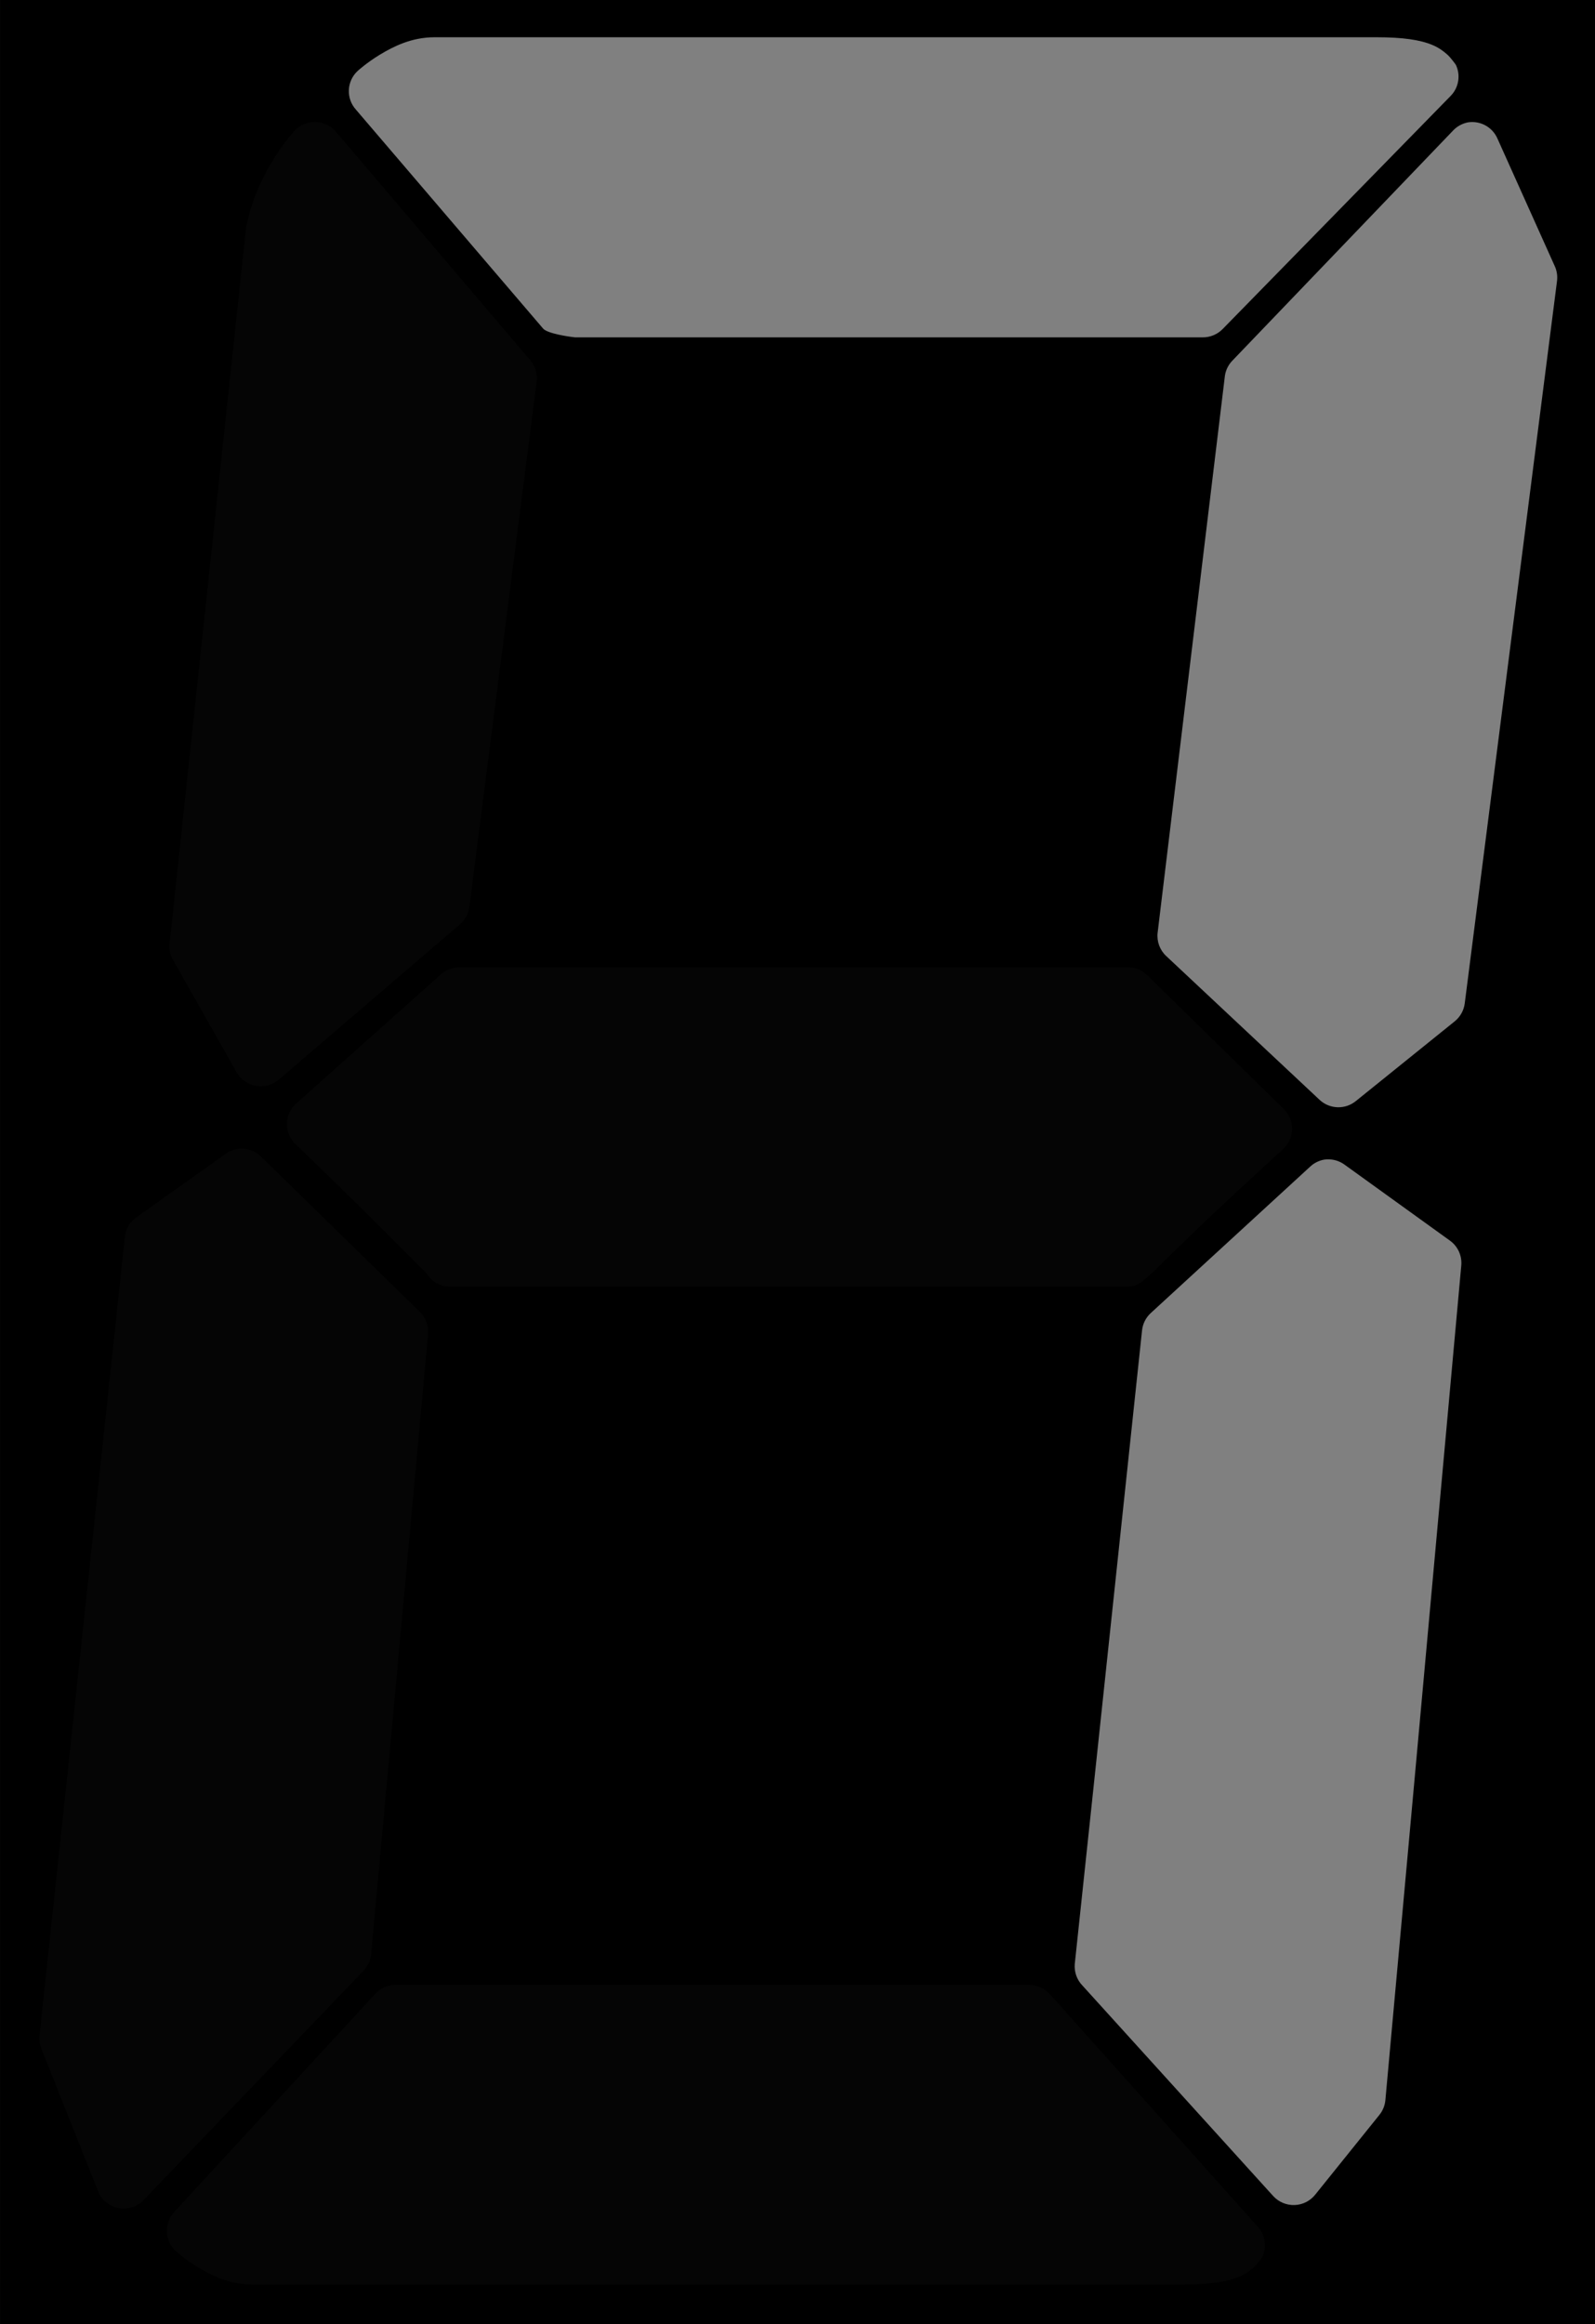 <?xml version="1.0" encoding="UTF-8" standalone="no"?>
<!--
 Copyright (c) 2018 Leonardo Pessoa
 https://lmpessoa.com
 
 Licensed under the Leeow Open Source License, Version 1.0 (the "License"); you may not
 use this file except in compliance with the License. You may obtain a copy of the 
 License at:
 
 https://www.leeow.io/licences/1.0
 
 UNLESS REQUIRED BY APPLICABLE LAW OR AGREED TO IN WRITING, SOFTWARE DISTRIBUTED UNDER
 THE LICENSE IS DISTRIBUTED ON AN "AS IS" BASIS, WITHOUT WARRANTIES OR CONDITIONS OF
 ANY KIND, EITHER EXPRESS OR IMPLIED. See the License for the specific language
 governing permissions and limitations under the License.
-->
<svg
   xmlns:dc="http://purl.org/dc/elements/1.1/"
   xmlns:cc="http://creativecommons.org/ns#"
   xmlns:rdf="http://www.w3.org/1999/02/22-rdf-syntax-ns#"
   xmlns:svg="http://www.w3.org/2000/svg"
   xmlns="http://www.w3.org/2000/svg"
   xmlns:sodipodi="http://sodipodi.sourceforge.net/DTD/sodipodi-0.dtd"
   xmlns:inkscape="http://www.inkscape.org/namespaces/inkscape"
   width="81"
   height="118"
   viewBox="0 0 21.431 31.221"
   version="1.1"
   id="svg992"
   inkscape:version="0.92.3 (2405546, 2018-03-11)"
   sodipodi:docname="7.svg">
  <rect x="0" y="0" width="21.431" height="31.221" fill="#808080" stroke="none"/>
  <defs
     id="defs986" />
  <sodipodi:namedview
     id="base"
     pagecolor="#ffffff"
     bordercolor="#666666"
     borderopacity="1.0"
     inkscape:pageopacity="0.0"
     inkscape:pageshadow="2"
     inkscape:zoom="4"
     inkscape:cx="29.170833"
     inkscape:cy="70"
     inkscape:document-units="mm"
     inkscape:current-layer="layer1"
     showgrid="false"
     units="px"
     inkscape:window-width="960"
     inkscape:window-height="960"
     inkscape:window-x="960"
     inkscape:window-y="27"
     inkscape:window-maximized="0" />
  <g
     inkscape:label="Layer 1"
     inkscape:groupmode="layer"
     id="layer1"
     transform="translate(0,-265.779)">
    <path
       style="opacity:1;fill:#000000;fill-opacity:1;fill-rule:nonzero;stroke:none;stroke-width:1.1;stroke-linejoin:round;stroke-miterlimit:4;stroke-dasharray:none;stroke-dashoffset:0;stroke-opacity:1"
       d="M 0,0 V 118 H 81 V 0 Z m 22.029,1.889 h 47.764 c 1.338,0 2.217,0.13 2.844,0.395 0.314,0.132 0.547,0.305 0.744,0.48 0.197,0.176 0.438,0.525 0.438,0.525 0.25,0.528 0.144,1.154 -0.264,1.572 L 62.01,16.664 c -0.272,0.288 -0.655,0.447 -1.051,0.438 h -31.625 -0.174 c -0.335,-0.034 -1.388,-0.191 -1.617,-0.438 L 18.049,5.561 C 17.533,4.992 17.573,4.114 18.137,3.594 c 0,0 0.459,-0.422 1.137,-0.83 0.678,-0.408 1.592,-0.875 2.756,-0.875 z m 52.414,4.312 c 0.627,-0.091 1.236,0.249 1.486,0.83 l 2.887,6.426 c 0.119,0.244 0.164,0.518 0.131,0.787 l -4.68,36.629 c -0.048,0.363 -0.237,0.692 -0.525,0.918 l -4.986,4.02 c -0.538,0.446 -1.32,0.427 -1.836,-0.043 l -7.787,-7.299 c -0.325,-0.302 -0.487,-0.739 -0.438,-1.18 l 3.412,-28.238 c 0.043,-0.298 0.182,-0.572 0.395,-0.785 L 73.656,6.639 c 0.207,-0.228 0.484,-0.382 0.787,-0.438 z M 67.416,58.775 c 0.277,0.013 0.546,0.109 0.771,0.277 l 5.336,3.846 c 0.401,0.292 0.617,0.774 0.568,1.268 l -3.848,42.311 c -0.027,0.272 -0.134,0.532 -0.307,0.744 l -3.236,4.021 c -0.253,0.327 -0.639,0.528 -1.053,0.543 -0.414,0.017 -0.813,-0.151 -1.092,-0.457 l -9.666,-10.664 c -0.284,-0.29 -0.428,-0.69 -0.395,-1.094 l 3.412,-32.127 c 0.036,-0.334 0.191,-0.644 0.438,-0.873 l 8.092,-7.432 c 0.195,-0.181 0.439,-0.302 0.701,-0.35 0.093,-0.014 0.185,-0.018 0.277,-0.014 z"
       transform="matrix(0.265,0,0,0.265,0,265.779)"
       id="rect1607"
       inkscape:connector-curvature="0" />
    <path
       d="m 4.188,267.42 c -0.089,0.009 -0.171,0.051 -0.231,0.116 0,0 -0.481,0.514 -0.637,1.237 -0.005,0.015 -0.009,0.031 -0.012,0.046 l -1.03,9.645 c -0.007,0.081 0.014,0.163 0.058,0.231 l 0.845,1.492 c 0.055,0.097 0.152,0.163 0.262,0.181 0.11,0.018 0.222,-0.015 0.306,-0.088 l 2.442,-2.093 c 0.065,-0.061 0.106,-0.143 0.116,-0.231 l 0.903,-7.043 c 0.015,-0.103 -0.014,-0.209 -0.081,-0.289 l -2.616,-3.076 c -0.08,-0.094 -0.202,-0.141 -0.324,-0.127 z"
       id="path1487"
       inkscape:connector-curvature="0"
       style="opacity:0.02;fill:#ffffff;fill-rule:evenodd;stroke-width:0.37"
       inkscape:label="s4" />
    <path
       d="m 3.205,281.212 c -0.063,0.008 -0.123,0.032 -0.174,0.069 l -1.204,0.856 c -0.086,0.063 -0.141,0.16 -0.15,0.266 l -1.146,10.721 c -0.006,0.059 0.001,0.118 0.023,0.173 l 0.764,1.92 c 0.047,0.117 0.151,0.202 0.275,0.226 0.124,0.023 0.252,-0.018 0.338,-0.11 l 2.951,-3.076 c 0.058,-0.059 0.095,-0.137 0.104,-0.22 L 5.751,283.71 c 0.012,-0.111 -0.026,-0.221 -0.104,-0.301 l -2.141,-2.093 c -0.079,-0.078 -0.19,-0.116 -0.301,-0.104 z"
       id="path1481"
       inkscape:connector-curvature="0"
       style="opacity:0.02;fill:#ffffff;fill-rule:evenodd;stroke-width:0.37"
       inkscape:label="s3" />
    <path
       sodipodi:nodetypes="ccccscscscccccc"
       d="m 5.276,292.446 c -0.089,0.009 -0.171,0.051 -0.231,0.116 l -2.708,2.937 c -0.136,0.15 -0.126,0.383 0.023,0.52 0,0 0.121,0.112 0.301,0.22 0.179,0.108 0.421,0.231 0.729,0.231 H 15.896 c 0.354,0 0.586,-0.034 0.752,-0.104 0.083,-0.035 0.145,-0.081 0.197,-0.127 0.052,-0.046 0.116,-0.139 0.116,-0.139 0.066,-0.14 0.038,-0.306 -0.069,-0.416 l -2.793,-3.123 c -0.072,-0.076 -0.173,-0.118 -0.278,-0.116 H 5.323 Z"
       id="path1483"
       inkscape:connector-curvature="0"
       style="opacity:0.02;fill:#ffffff;fill-rule:evenodd;stroke-width:0.37"
       inkscape:label="s2" />
    <path
       d="m 6.132,278.777 c -0.077,0.008 -0.15,0.041 -0.208,0.092 l -1.944,1.735 c -0.077,0.068 -0.123,0.166 -0.125,0.269 -0.002,0.103 0.039,0.203 0.113,0.274 0,0 0.461,0.444 0.914,0.89 0.226,0.223 0.445,0.443 0.613,0.613 0.084,0.085 0.162,0.16 0.208,0.208 l 0.012,0.011 c 0.002,0.004 0.01,0.009 0.012,0.011 0.067,0.116 0.191,0.186 0.324,0.185 h 9.096 c 0.134,0 0.205,-0.07 0.301,-0.162 0.007,-0.007 0.019,-0.007 0.035,-0.023 0.043,-0.044 0.113,-0.115 0.197,-0.197 0.168,-0.162 0.393,-0.383 0.625,-0.601 0.464,-0.437 0.937,-0.867 0.937,-0.867 0.076,-0.07 0.119,-0.169 0.119,-0.272 0,-0.103 -0.043,-0.202 -0.119,-0.272 l -1.829,-1.793 c -0.071,-0.069 -0.167,-0.106 -0.266,-0.104 H 6.179 Z"
       id="path1491"
       inkscape:connector-curvature="0"
       style="opacity:0.02;fill:#ffffff;fill-rule:evenodd;stroke-width:0.37"
       inkscape:label="s0" />
  </g>
</svg>
